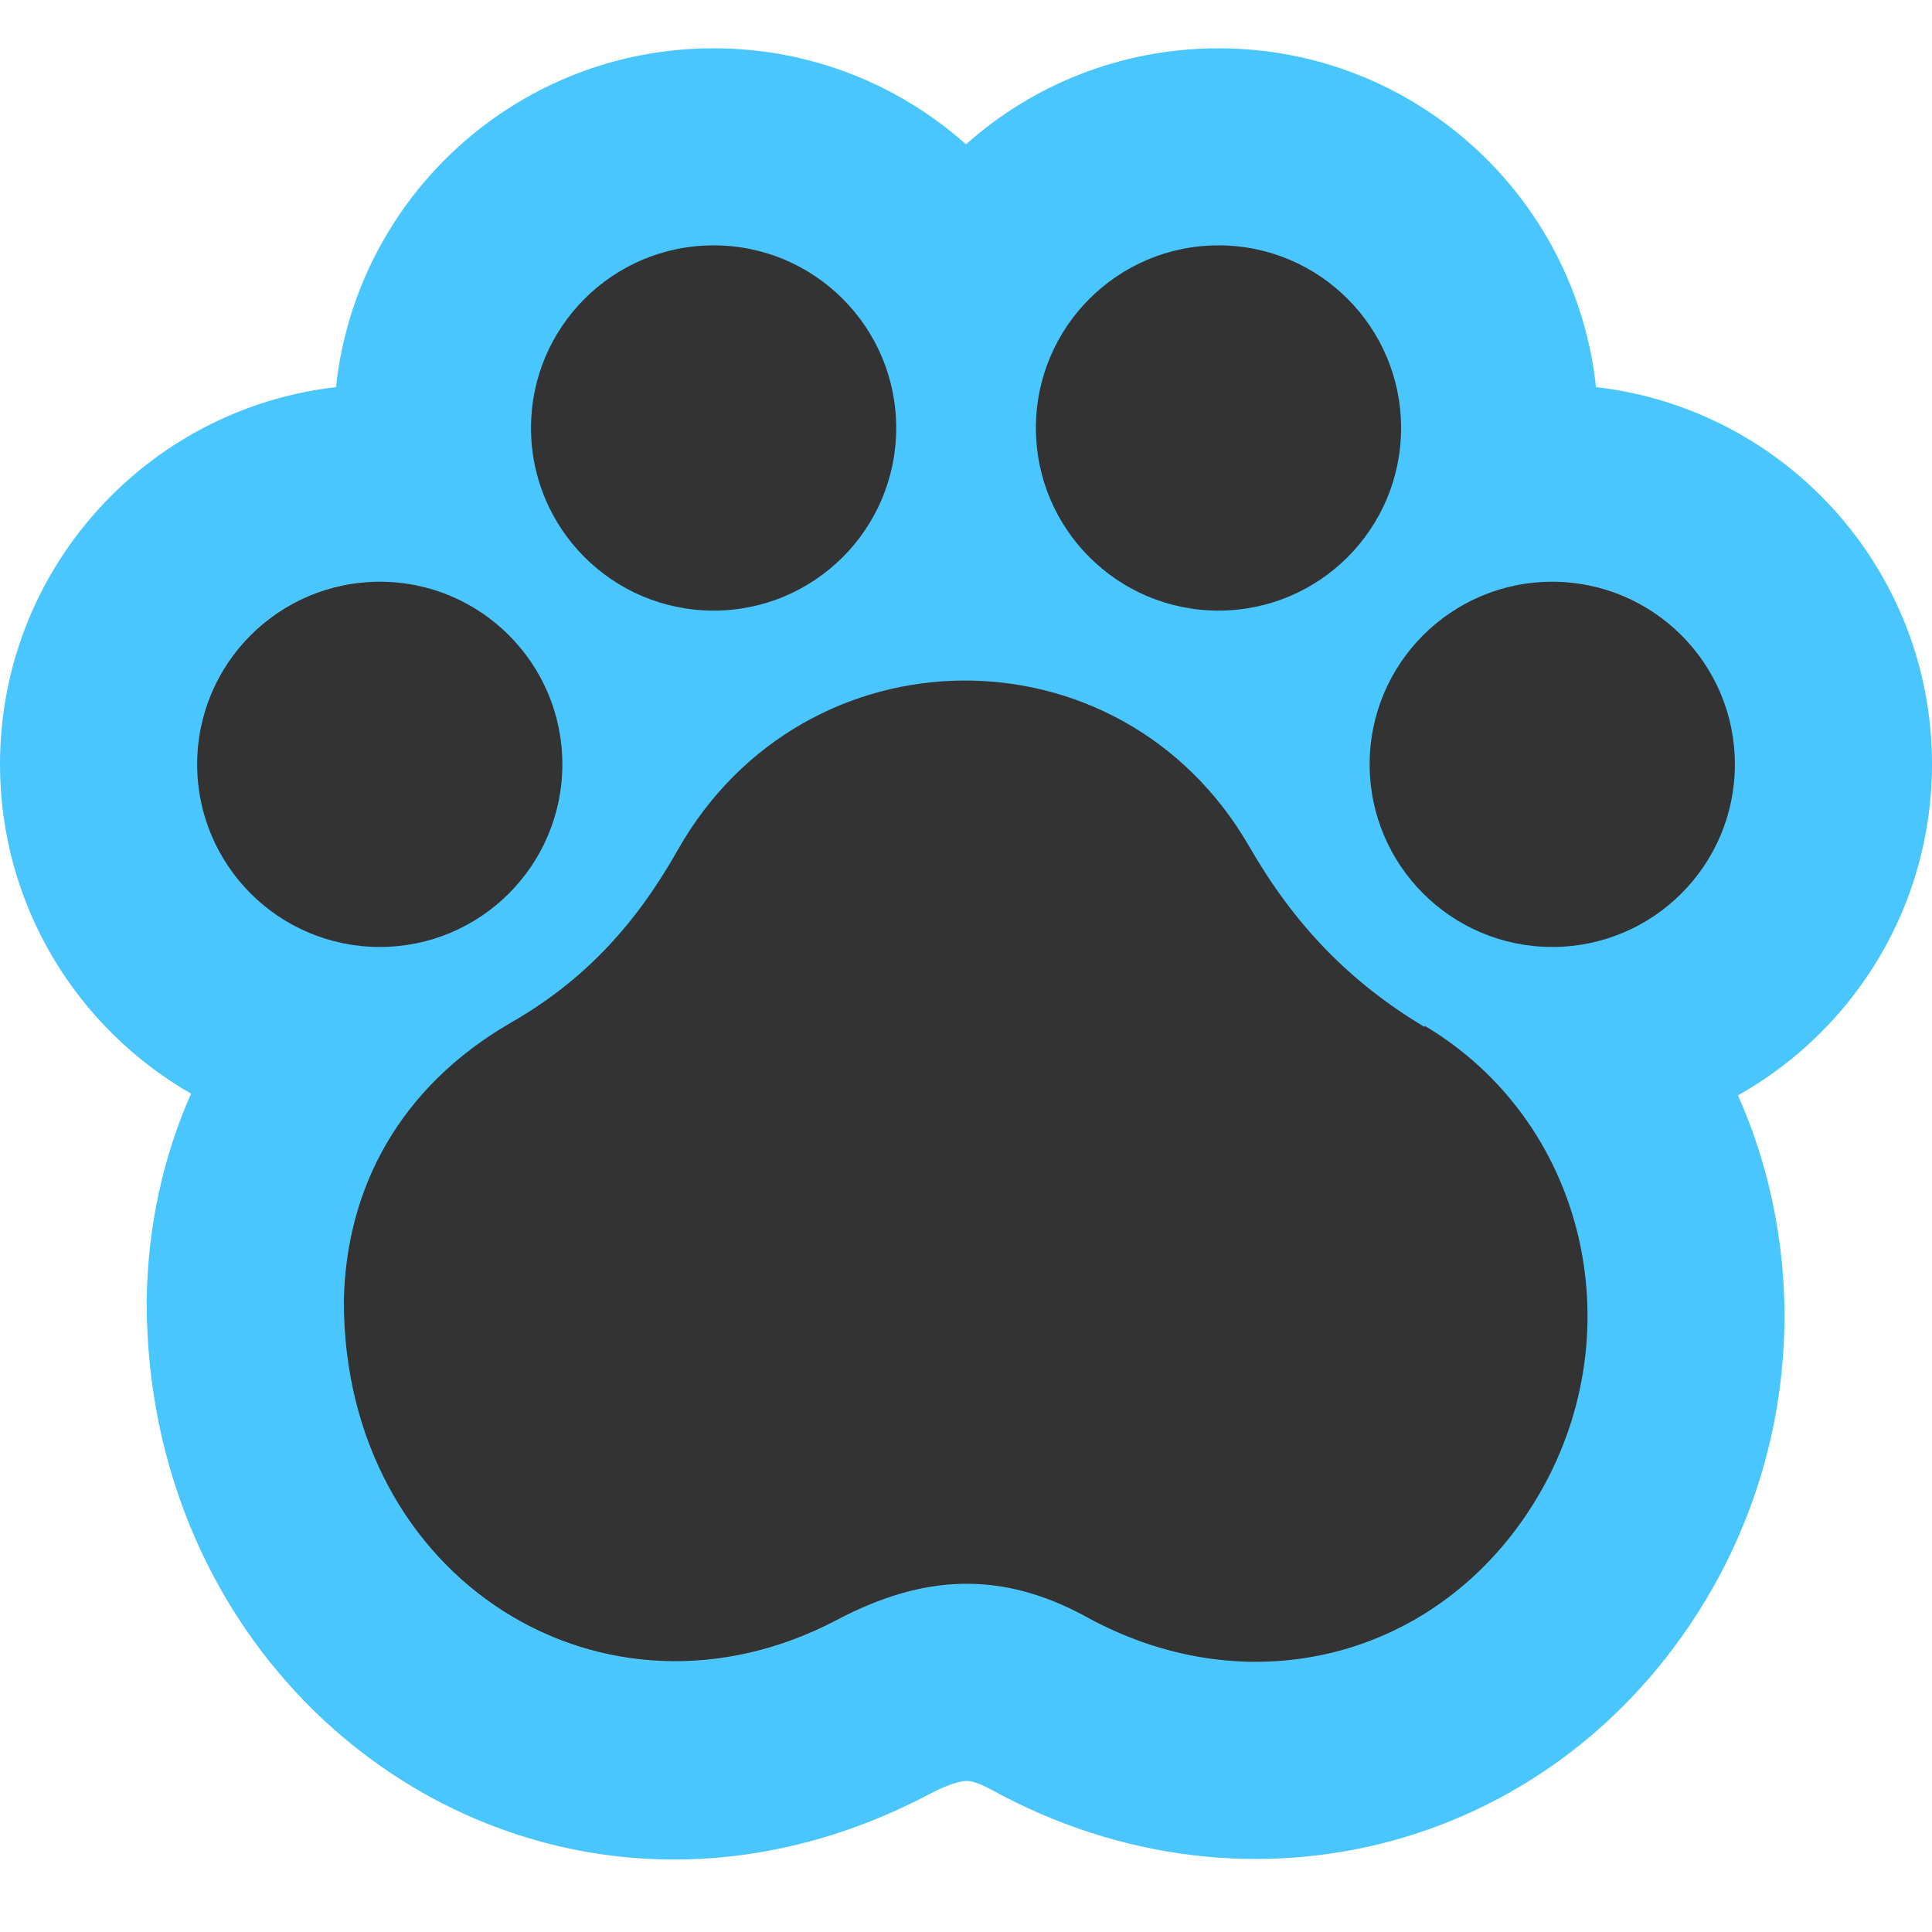 <svg width="40" height="40" viewBox="0 0 40 40" fill="none" xmlns="http://www.w3.org/2000/svg">
<path fill-rule="evenodd" clip-rule="evenodd" d="M33.044 8.015C32.623 4.076 29.289 1 25.227 1C23.219 1 21.388 1.752 20 2.988C18.612 1.752 16.781 1 14.773 1C10.711 1 7.377 4.076 6.956 8.015C3.036 8.464 0 11.793 0 15.822C0 18.738 1.591 21.287 3.956 22.643C3.369 23.967 3.063 25.401 3.038 26.876L3.037 26.911V26.946C3.037 35.54 11.489 41.235 19.238 37.147C19.727 36.889 19.952 36.873 20.006 36.872L20.008 36.872C20.038 36.871 20.179 36.866 20.518 37.05C25.938 40.032 32.389 38.244 35.441 32.911L35.444 32.906C37.271 29.704 37.407 25.882 35.983 22.678C38.382 21.331 40 18.763 40 15.822C40 11.793 36.964 8.464 33.044 8.015ZM7.475 24.839C7.248 25.509 7.131 26.217 7.119 26.946C7.119 32.732 12.531 36.076 17.333 33.541C19.097 32.612 20.702 32.506 22.48 33.475C25.968 35.399 29.961 34.271 31.898 30.887C32.134 30.474 32.325 30.047 32.474 29.612C32.325 30.047 32.134 30.473 31.898 30.886C29.962 34.27 25.969 35.398 22.48 33.474C20.703 32.505 19.098 32.611 17.333 33.54C12.531 36.074 7.119 32.73 7.119 26.945C7.132 26.216 7.249 25.509 7.475 24.839ZM35.794 14.854C35.388 13.32 34.044 12.169 32.413 12.052L32.414 12.05C34.045 12.167 35.389 13.32 35.794 14.854ZM29 8.614L28.999 8.614C28.944 7.745 28.595 6.956 28.052 6.345C28.596 6.956 28.944 7.745 29 8.614ZM7.586 12.05L7.587 12.052C5.628 12.193 4.082 13.828 4.082 15.824C4.082 16.127 4.118 16.422 4.185 16.705C4.117 16.422 4.082 16.126 4.082 15.822C4.082 13.826 5.627 12.191 7.586 12.05ZM11.001 8.614C11.023 8.259 11.095 7.917 11.208 7.596C11.095 7.917 11.023 8.259 11 8.614L11.001 8.614Z" fill="#49C6FE"/>
<path d="M14.775 12.642C16.863 12.642 18.555 10.95 18.555 8.861C18.555 6.773 16.863 5.08 14.775 5.08C12.687 5.08 10.994 6.773 10.994 8.861C10.994 10.95 12.687 12.642 14.775 12.642Z" fill="#333333"/>
<path d="M25.228 12.642C27.316 12.642 29.008 10.95 29.008 8.861C29.008 6.773 27.316 5.08 25.228 5.08C23.14 5.08 21.447 6.773 21.447 8.861C21.447 10.95 23.14 12.642 25.228 12.642Z" fill="#333333"/>
<path d="M7.863 19.606C9.951 19.606 11.643 17.913 11.643 15.825C11.643 13.737 9.951 12.044 7.863 12.044C5.775 12.044 4.082 13.737 4.082 15.825C4.082 17.913 5.775 19.606 7.863 19.606Z" fill="#333333"/>
<path d="M32.138 19.606C34.226 19.606 35.919 17.913 35.919 15.825C35.919 13.737 34.226 12.044 32.138 12.044C30.05 12.044 28.357 13.737 28.357 15.825C28.357 17.913 30.05 19.606 32.138 19.606Z" fill="#333333"/>
<path d="M29.497 21.264C27.919 20.322 26.778 19.115 25.863 17.523C23.197 12.906 16.657 12.959 14.03 17.602C13.168 19.128 12.107 20.296 10.581 21.171C8.26 22.511 7.159 24.621 7.119 26.942C7.119 32.727 12.531 36.07 17.333 33.536C19.098 32.608 20.703 32.502 22.48 33.47C25.969 35.394 29.962 34.266 31.898 30.883C33.822 27.513 32.814 23.215 29.497 21.238V21.264Z" fill="#333333"/>
</svg>
